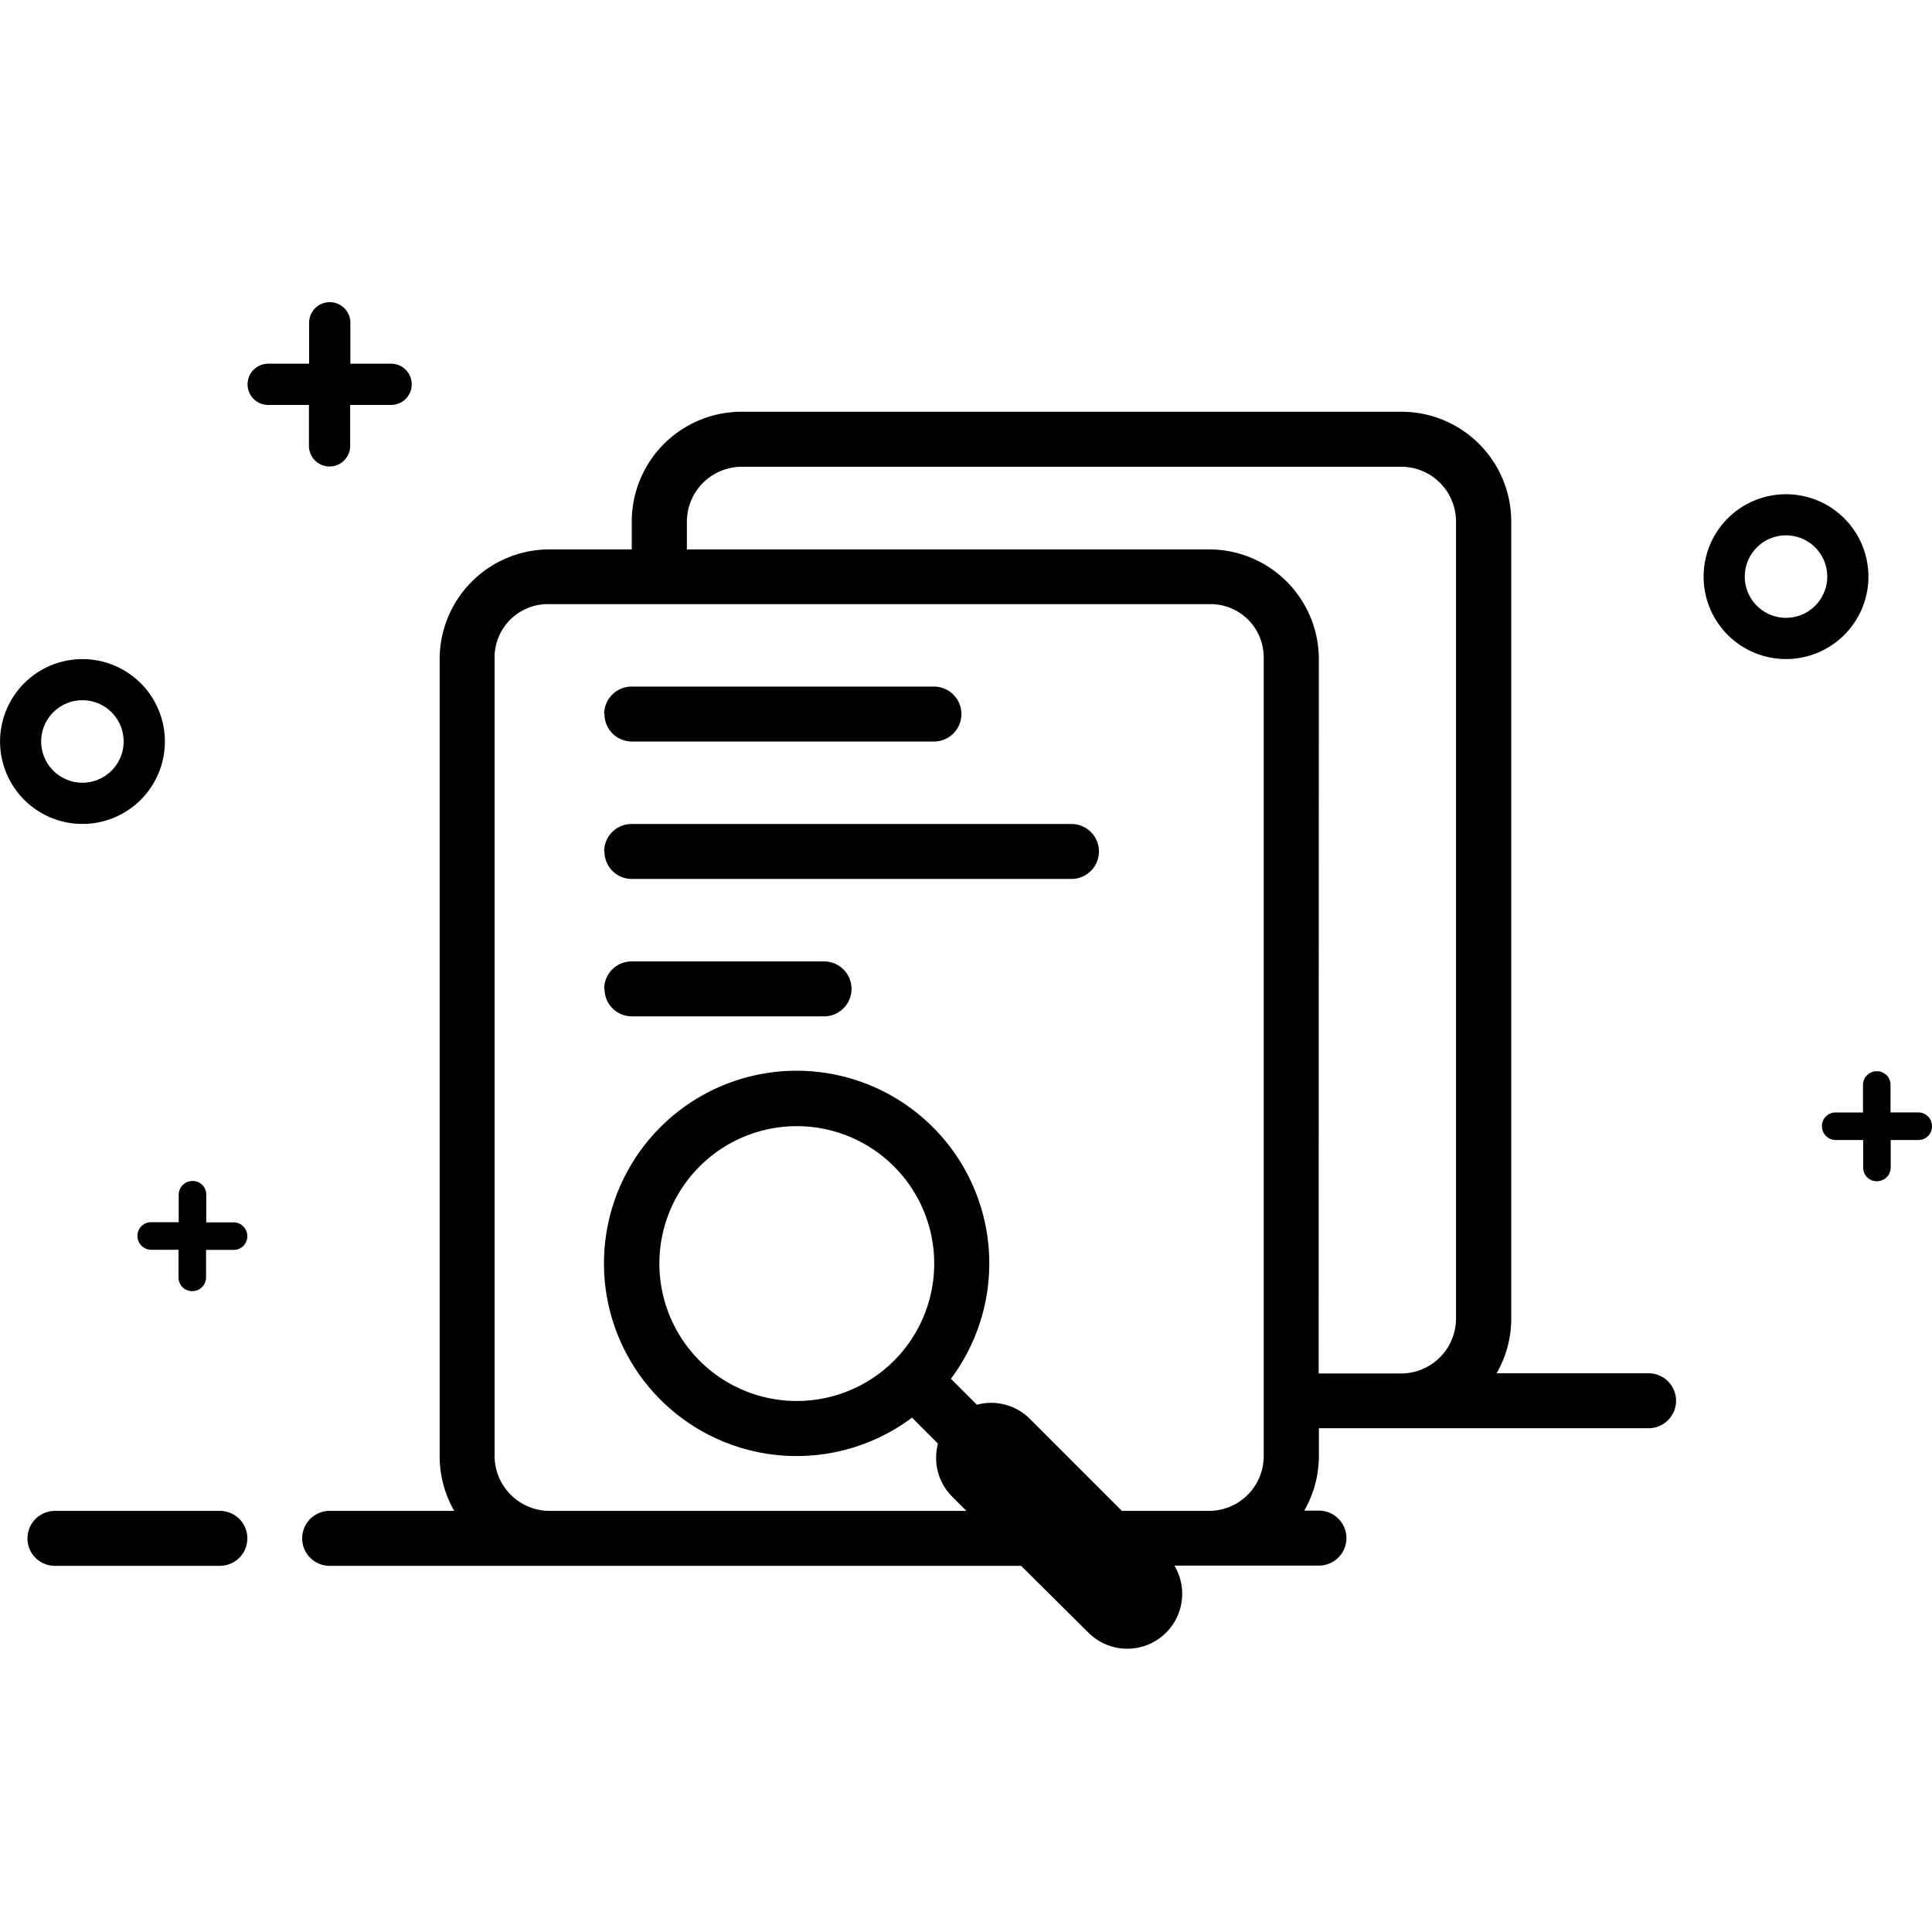 <svg xmlns="http://www.w3.org/2000/svg" width="32" height="32" viewBox="0 0 32 32"><defs><style>.a{opacity:0;}</style></defs><g transform="translate(-238 -72)"><rect class="a" width="32" height="32" transform="translate(238 72)"/><path d="M3.413,15.246h.46a.228.228,0,0,1,.223.228.224.224,0,0,1-.223.228h-.46v.46a.228.228,0,0,1-.228.223.224.224,0,0,1-.228-.223V15.7H2.5a.228.228,0,0,1-.223-.228.224.224,0,0,1,.223-.228h.46v-.46a.228.228,0,0,1,.228-.223.224.224,0,0,1,.228.223v.46Zm27.9-1.82v-.46a.224.224,0,0,0-.228-.223.228.228,0,0,0-.228.223v.46H30.4a.224.224,0,0,0-.223.228.228.228,0,0,0,.223.228h.46v.46a.224.224,0,0,0,.228.223.228.228,0,0,0,.228-.223v-.46h.46A.224.224,0,0,0,32,13.653a.228.228,0,0,0-.223-.228h-.46Zm-14.4,7.509H5.46a.455.455,0,0,1,0-.91H7.524a1.809,1.809,0,0,1-.242-.908V5.914A1.819,1.819,0,0,1,9.1,4.1h1.364V3.639A1.819,1.819,0,0,1,12.29,1.82H23.209a1.818,1.818,0,0,1,1.822,1.818v13.2a1.809,1.809,0,0,1-.243.908h2.518a.455.455,0,1,1,0,.91H21.845v.457a1.809,1.809,0,0,1-.243.908h.244a.455.455,0,0,1,0,.91H19.452a.91.91,0,0,1-1.427,1.108Zm1.664-.91h1.447a.907.907,0,0,0,.907-.912V5.893a.881.881,0,0,0-.878-.887H9.07a.882.882,0,0,0-.878.887v13.22a.912.912,0,0,0,.906.912h6.909l-.234-.234a.908.908,0,0,1-.237-.88l-.43-.43a3.191,3.191,0,1,1,.644-.644l.43.43a.907.907,0,0,1,.88.236l1.521,1.521Zm3.264-2.276h1.369a.911.911,0,0,0,.906-.91V3.641a.907.907,0,0,0-.906-.91H12.283a.911.911,0,0,0-.906.91V4.1h8.645a1.818,1.818,0,0,1,1.822,1.818ZM5.8,1.024h.678a.341.341,0,1,1,0,.683H5.8v.678a.341.341,0,1,1-.683,0V1.707H4.442a.341.341,0,1,1,0-.683H5.12V.346a.341.341,0,1,1,.683,0v.678ZM.455,20.48a.456.456,0,0,1,.454-.455H3.642a.455.455,0,0,1,0,.91H.909a.453.453,0,0,1-.454-.455Zm14.352-2.942a2.276,2.276,0,1,0-3.219,0A2.276,2.276,0,0,0,14.807,17.538Zm-4.8-10.711a.455.455,0,0,1,.455-.455h5.007a.455.455,0,0,1,0,.91H10.467a.454.454,0,0,1-.455-.455Zm0,2.276a.454.454,0,0,1,.452-.455h7.288a.455.455,0,0,1,0,.91H10.464a.452.452,0,0,1-.452-.455Zm0,2.276a.455.455,0,0,1,.454-.455h3.188a.455.455,0,0,1,0,.91H10.467a.453.453,0,0,1-.454-.455ZM1.365,8.647A1.365,1.365,0,1,1,2.731,7.282,1.365,1.365,0,0,1,1.365,8.647Zm0-.683a.683.683,0,1,0-.683-.683.683.683,0,0,0,.683.683ZM29.582,5.916a1.365,1.365,0,1,1,1.365-1.365,1.365,1.365,0,0,1-1.365,1.365Zm0-.683a.683.683,0,1,0-.683-.683.683.683,0,0,0,.683.683Z" transform="translate(238 77)"/></g></svg>
